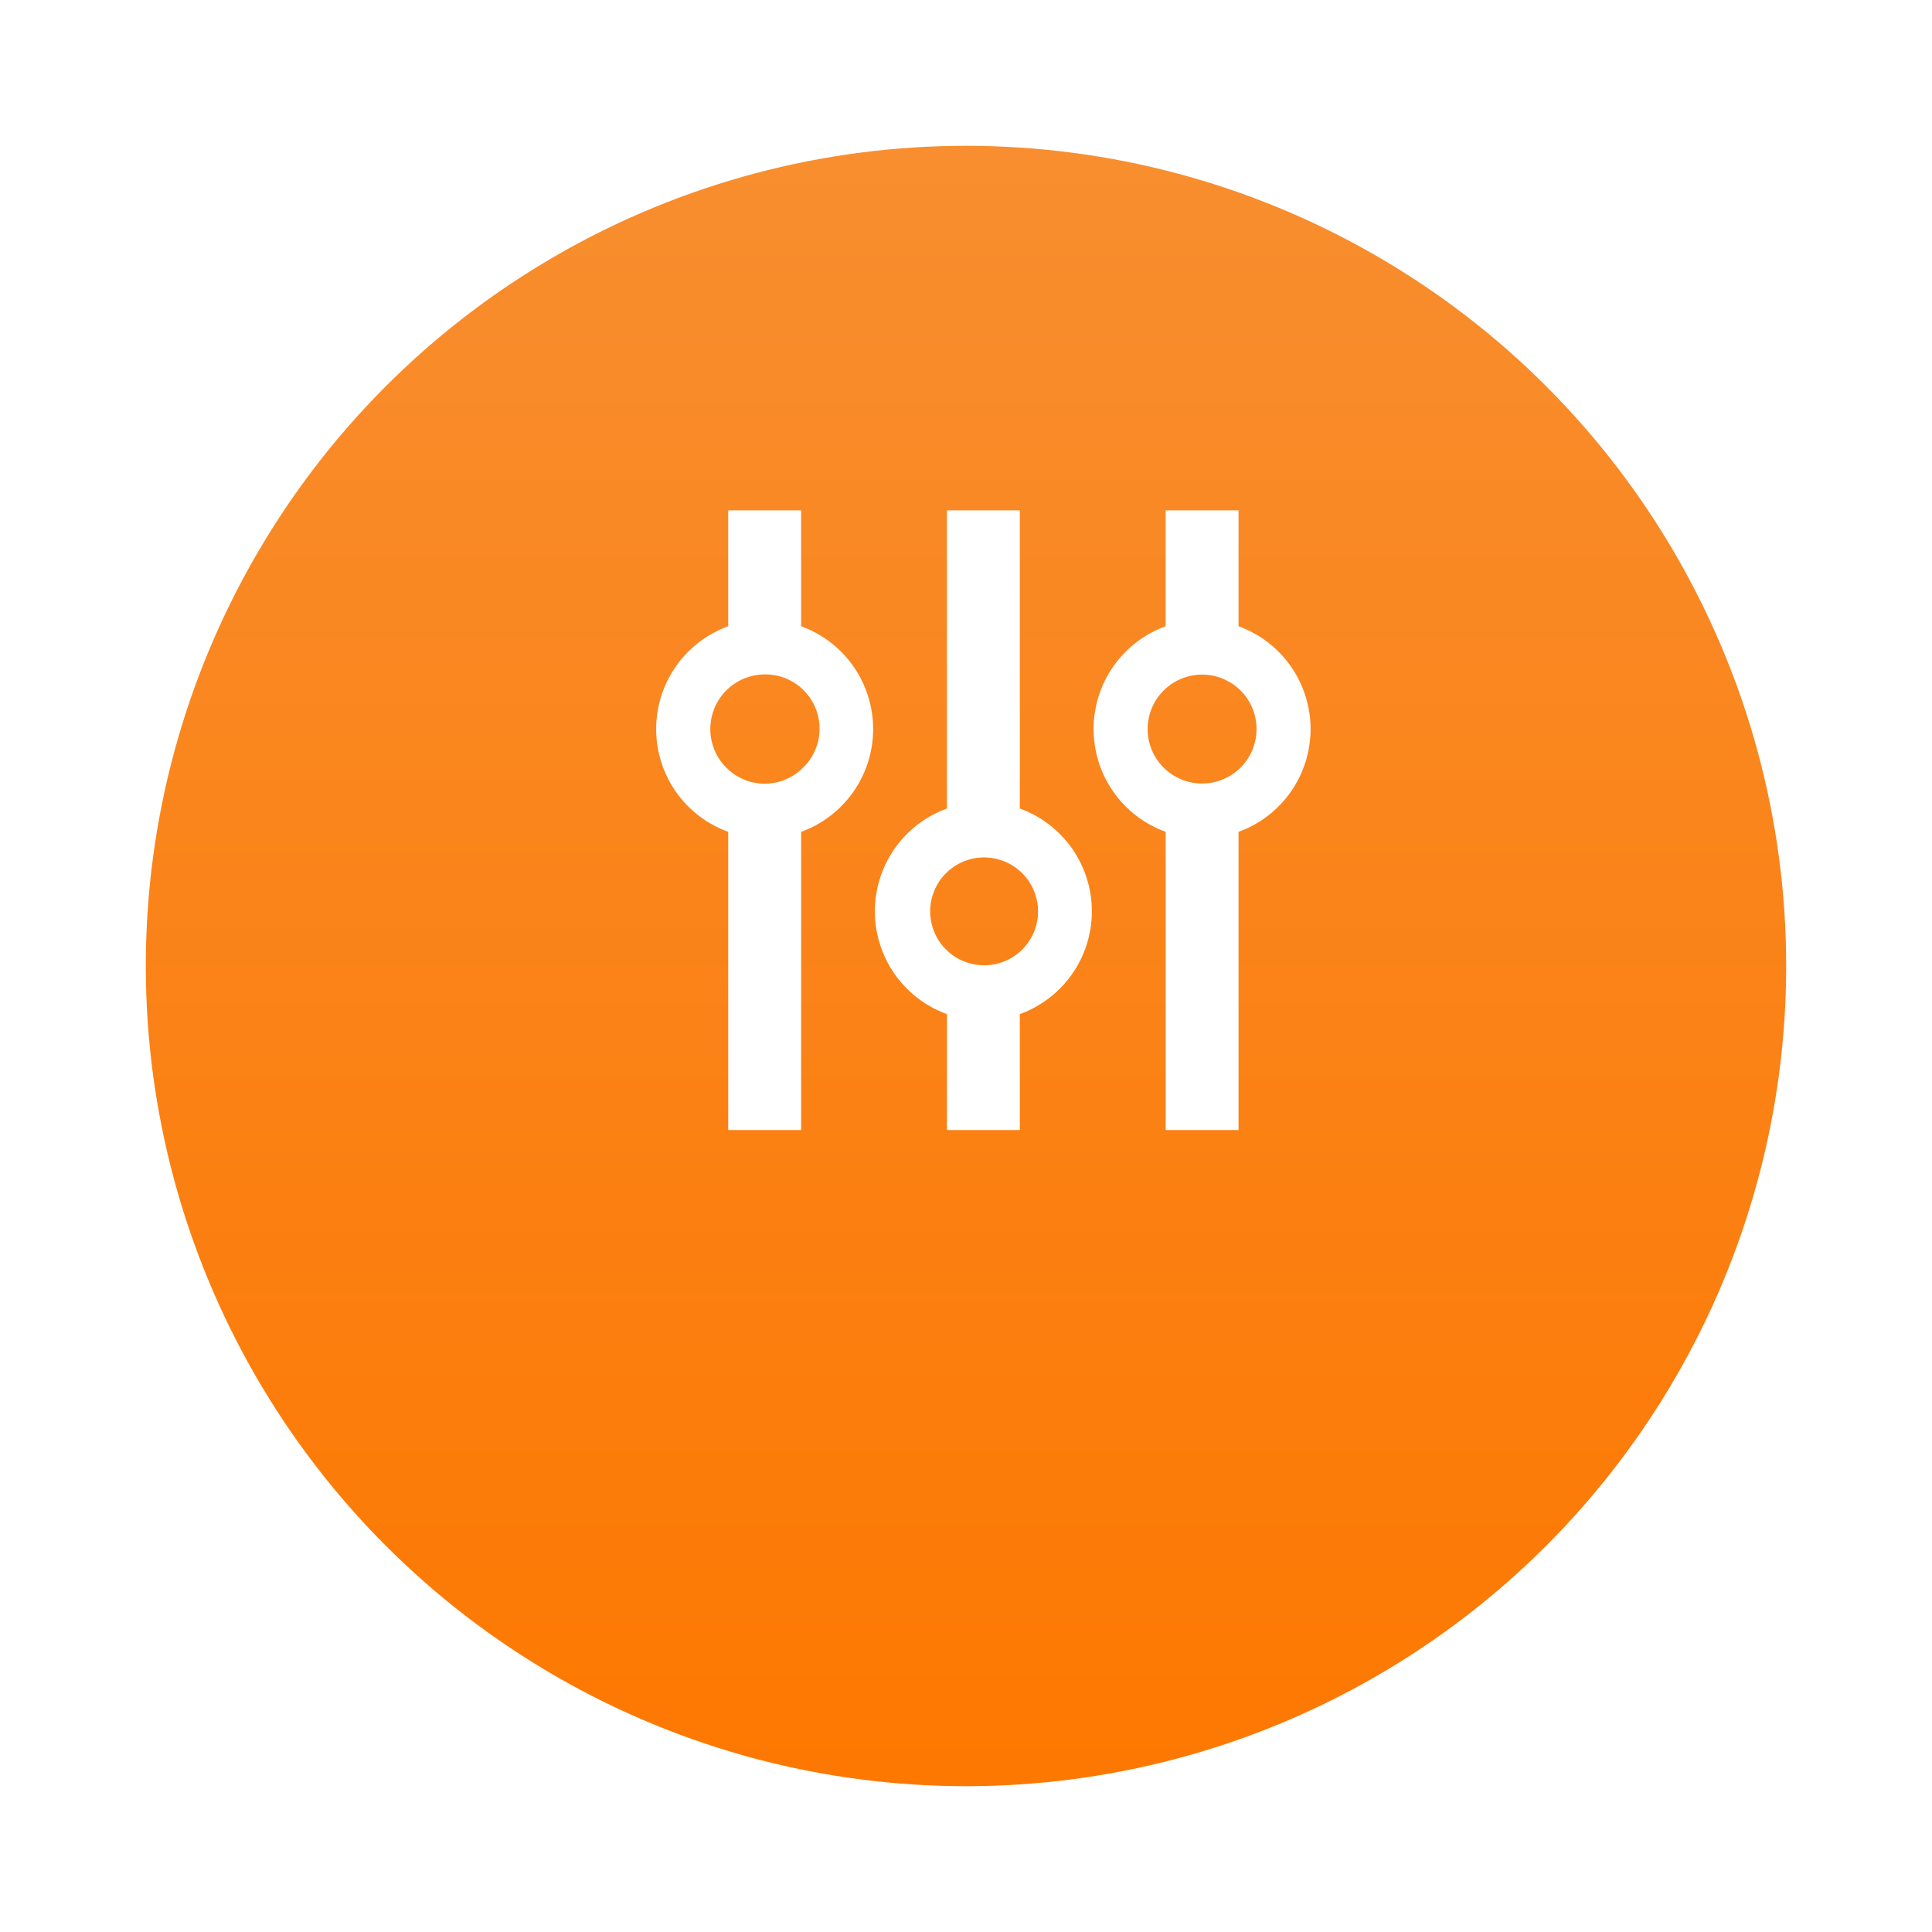 <svg viewBox="0 0 53 53" fill="none" xmlns="http://www.w3.org/2000/svg">
<g filter="url(#filter0_d)">
<circle cx="26.5" cy="22.5" r="22.5" fill="url(#paint0_linear)"/>
</g>
<path d="M21.977 17.18V14H19.977V17.18C19.397 17.39 18.897 17.774 18.543 18.278C18.19 18.783 18 19.384 18 20C18 20.616 18.19 21.217 18.543 21.722C18.897 22.226 19.397 22.61 19.977 22.82V31H21.977V22.82C22.556 22.61 23.056 22.226 23.41 21.722C23.763 21.217 23.953 20.616 23.953 20C23.953 19.384 23.763 18.783 23.41 18.278C23.056 17.774 22.556 17.39 21.977 17.18ZM21.977 21.11C21.703 21.36 21.347 21.499 20.977 21.499C20.606 21.499 20.249 21.36 19.977 21.11C19.753 20.907 19.596 20.641 19.526 20.347C19.456 20.053 19.477 19.745 19.585 19.463C19.693 19.181 19.883 18.938 20.132 18.767C20.38 18.595 20.674 18.502 20.977 18.5C21.281 18.496 21.579 18.586 21.831 18.757C22.083 18.928 22.276 19.172 22.385 19.457C22.494 19.741 22.513 20.052 22.44 20.348C22.367 20.643 22.205 20.909 21.977 21.11Z" fill="white"/>
<path d="M33.977 17.18V14H31.977V17.18C31.397 17.39 30.897 17.774 30.543 18.278C30.19 18.783 30 19.384 30 20C30 20.616 30.19 21.217 30.543 21.722C30.897 22.226 31.397 22.61 31.977 22.82V31H33.977V22.82C34.556 22.61 35.056 22.226 35.41 21.722C35.763 21.217 35.953 20.616 35.953 20C35.953 19.384 35.763 18.783 35.41 18.278C35.056 17.774 34.556 17.39 33.977 17.18ZM33.977 21.11C33.682 21.375 33.294 21.513 32.899 21.492C32.503 21.471 32.132 21.294 31.866 21C31.601 20.706 31.464 20.318 31.485 19.922C31.505 19.526 31.682 19.155 31.977 18.89C32.271 18.625 32.659 18.487 33.054 18.508C33.45 18.529 33.821 18.706 34.087 19C34.352 19.294 34.489 19.682 34.468 20.078C34.448 20.474 34.271 20.845 33.977 21.11Z" fill="white"/>
<path d="M27.977 22.18V14H25.977V22.18C25.397 22.39 24.897 22.774 24.543 23.278C24.19 23.783 24 24.384 24 25C24 25.616 24.19 26.217 24.543 26.722C24.897 27.226 25.397 27.61 25.977 27.82V31H27.977V27.82C28.556 27.61 29.056 27.226 29.41 26.722C29.763 26.217 29.953 25.616 29.953 25C29.953 24.384 29.763 23.783 29.41 23.278C29.056 22.774 28.556 22.39 27.977 22.18ZM27.977 26.11C27.723 26.334 27.4 26.465 27.062 26.48C26.724 26.494 26.391 26.393 26.118 26.192C25.846 25.991 25.651 25.703 25.565 25.376C25.479 25.049 25.508 24.702 25.647 24.393C25.786 24.084 26.027 23.833 26.329 23.68C26.631 23.527 26.976 23.483 27.307 23.554C27.638 23.625 27.934 23.807 28.147 24.07C28.36 24.333 28.476 24.662 28.477 25C28.477 25.21 28.433 25.418 28.347 25.609C28.261 25.801 28.134 25.971 27.977 26.11Z" fill="white"/>
<defs>
<filter id="filter0_d" x="0" y="0" width="53" height="53" filterUnits="userSpaceOnUse" color-interpolation-filters="sRGB">
<feFlood flood-opacity="0" result="BackgroundImageFix"/>
<feColorMatrix in="SourceAlpha" type="matrix" values="0 0 0 0 0 0 0 0 0 0 0 0 0 0 0 0 0 0 127 0"/>
<feOffset dy="4"/>
<feGaussianBlur stdDeviation="2"/>
<feColorMatrix type="matrix" values="0 0 0 0 0 0 0 0 0 0 0 0 0 0 0 0 0 0 0.25 0"/>
<feBlend mode="normal" in2="BackgroundImageFix" result="effect1_dropShadow"/>
<feBlend mode="normal" in="SourceGraphic" in2="effect1_dropShadow" result="shape"/>
</filter>
<linearGradient id="paint0_linear" x1="26.5" y1="0" x2="26.5" y2="45" gradientUnits="userSpaceOnUse">
<stop stop-color="#F88E2F"/>
<stop offset="1" stop-color="#FD7801"/>
</linearGradient>
</defs>
</svg>
